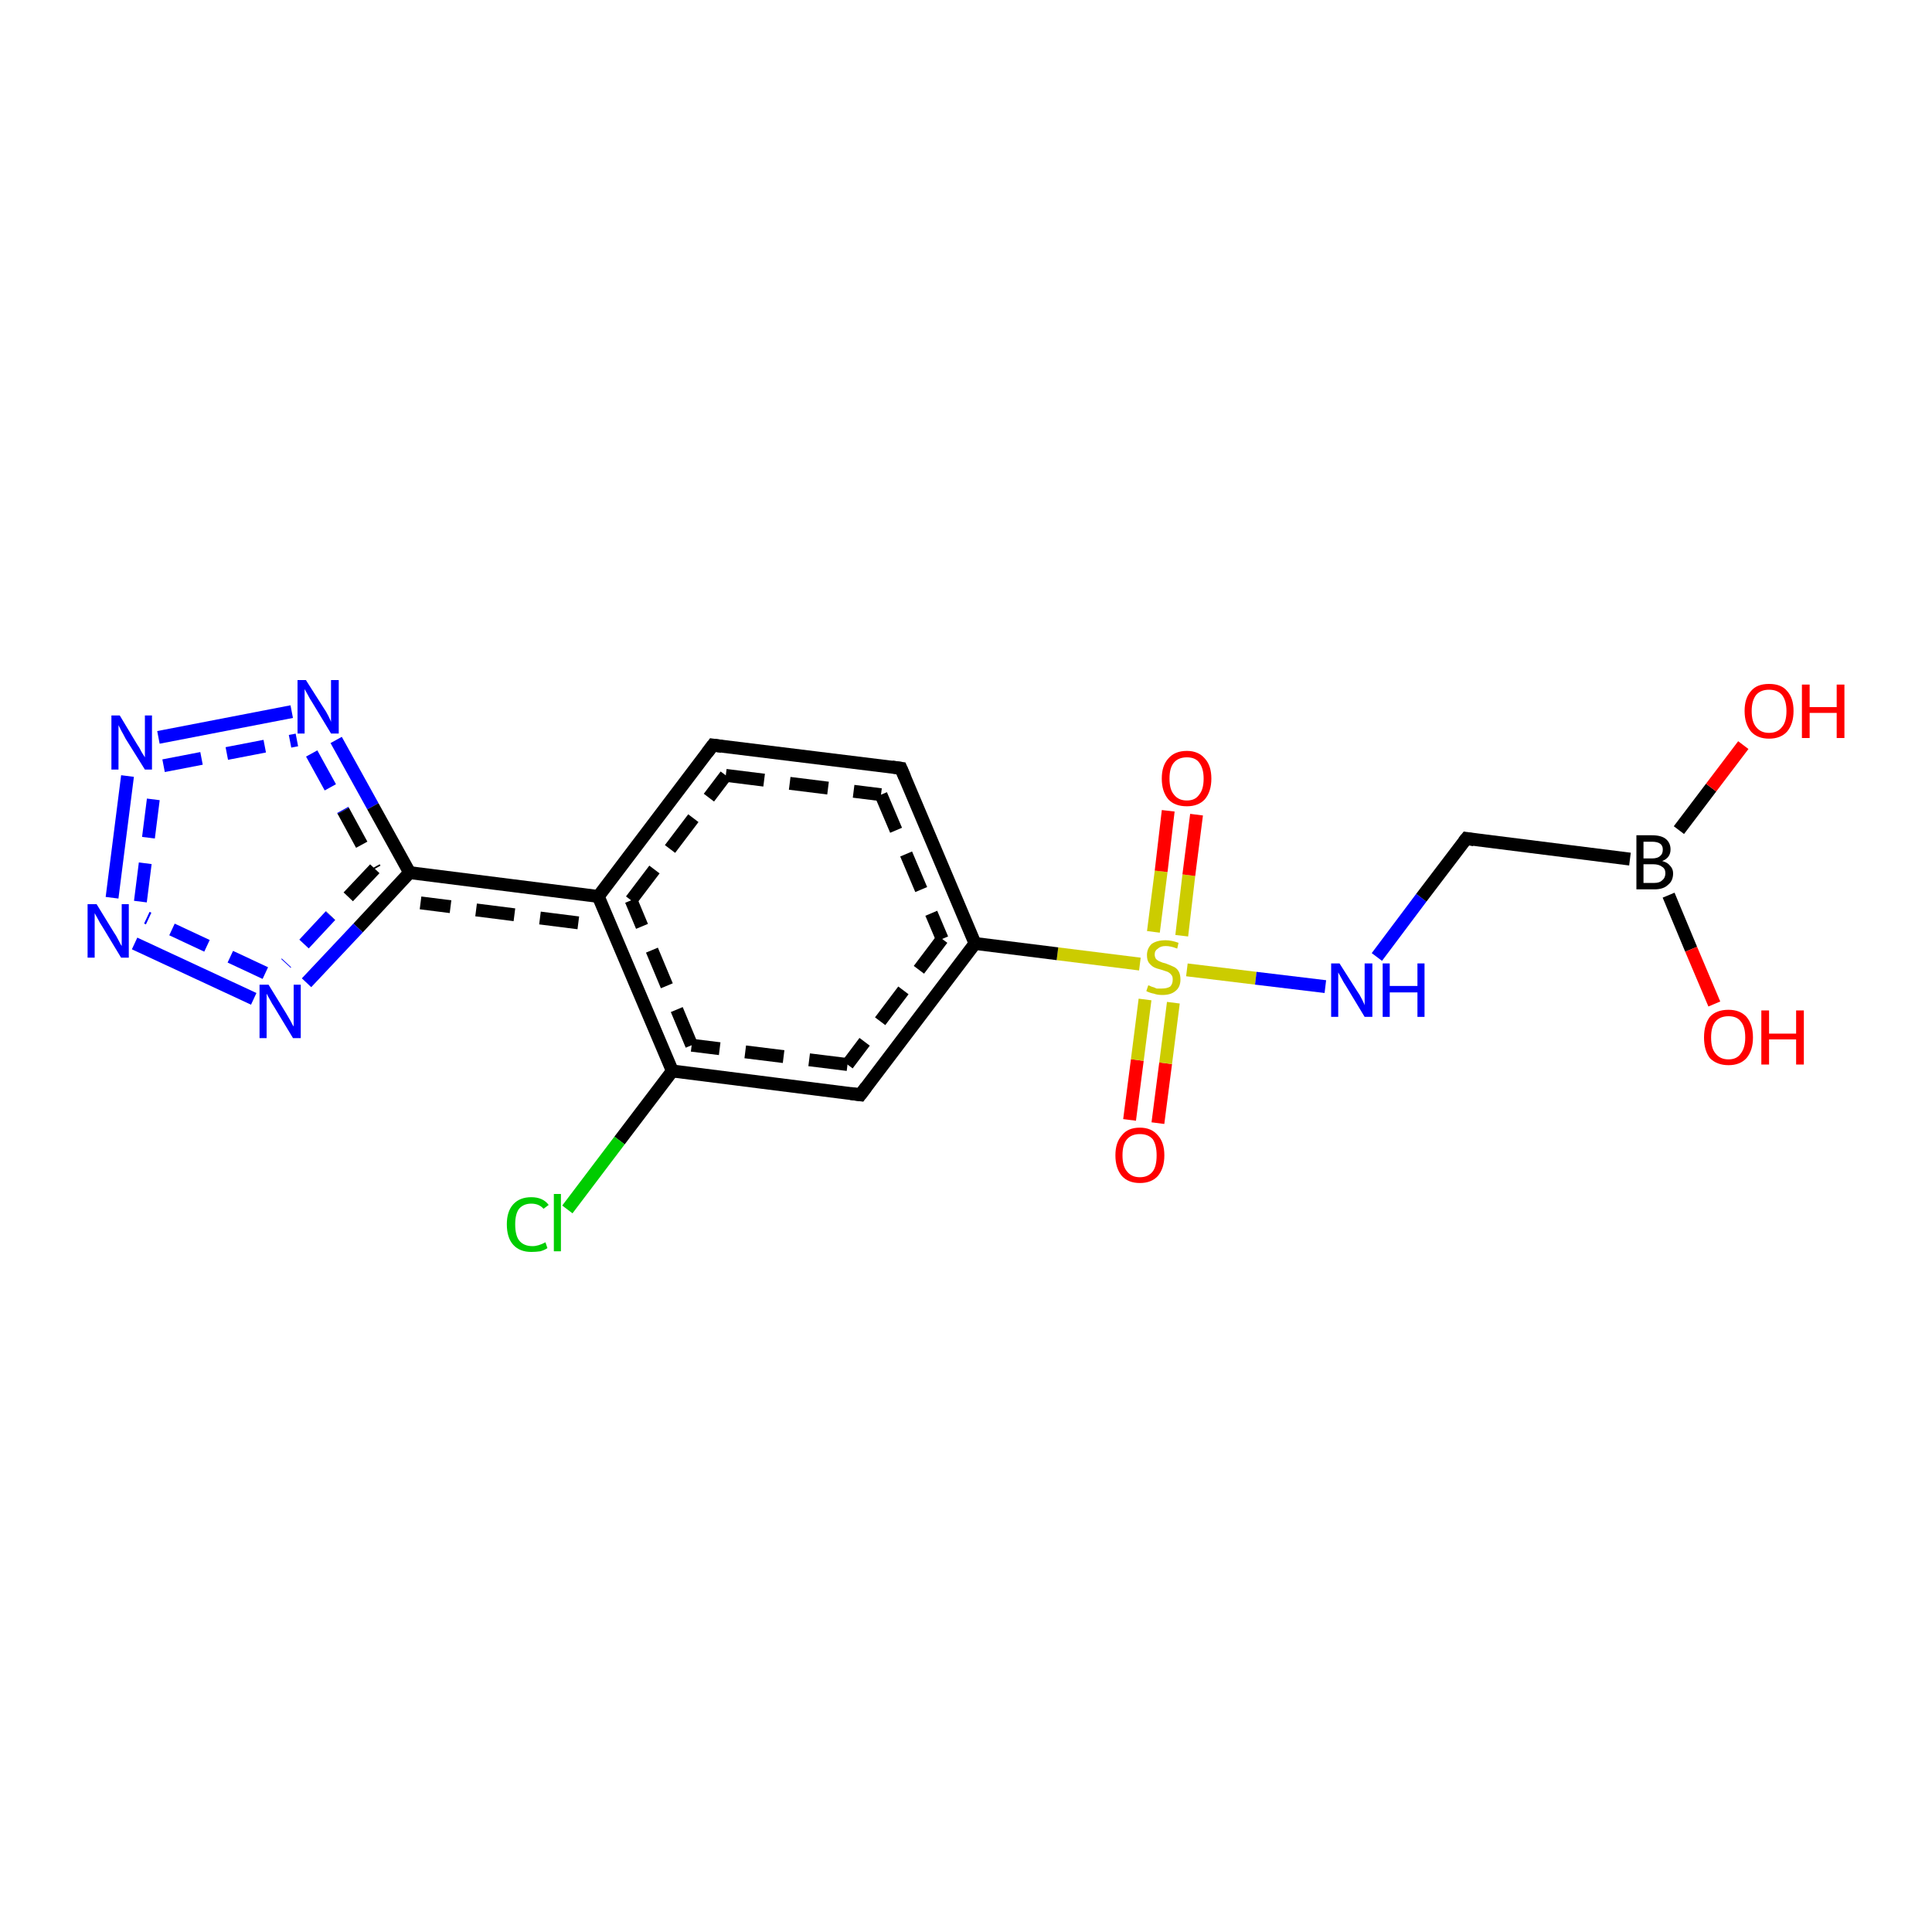 <?xml version='1.0' encoding='iso-8859-1'?>
<svg version='1.1' baseProfile='full'
              xmlns='http://www.w3.org/2000/svg'
                      xmlns:rdkit='http://www.rdkit.org/xml'
                      xmlns:xlink='http://www.w3.org/1999/xlink'
                  xml:space='preserve'
width='300px' height='300px' viewBox='0 0 300 300'>
<!-- END OF HEADER -->
<rect style='opacity:1.0;fill:#FFFFFF;stroke:none' width='300.0' height='300.0' x='0.0' y='0.0'> </rect>
<path class='bond-0 atom-0 atom-1' d='M 175.4,173.9 L 176.6,164.6' style='fill:none;fill-rule:evenodd;stroke:#FF0000;stroke-width:2.0px;stroke-linecap:butt;stroke-linejoin:miter;stroke-opacity:1' />
<path class='bond-0 atom-0 atom-1' d='M 176.6,164.6 L 177.8,155.2' style='fill:none;fill-rule:evenodd;stroke:#CCCC00;stroke-width:2.0px;stroke-linecap:butt;stroke-linejoin:miter;stroke-opacity:1' />
<path class='bond-0 atom-0 atom-1' d='M 179.8,174.4 L 181.0,165.1' style='fill:none;fill-rule:evenodd;stroke:#FF0000;stroke-width:2.0px;stroke-linecap:butt;stroke-linejoin:miter;stroke-opacity:1' />
<path class='bond-0 atom-0 atom-1' d='M 181.0,165.1 L 182.2,155.7' style='fill:none;fill-rule:evenodd;stroke:#CCCC00;stroke-width:2.0px;stroke-linecap:butt;stroke-linejoin:miter;stroke-opacity:1' />
<path class='bond-1 atom-1 atom-2' d='M 183.5,145.3 L 184.6,135.9' style='fill:none;fill-rule:evenodd;stroke:#CCCC00;stroke-width:2.0px;stroke-linecap:butt;stroke-linejoin:miter;stroke-opacity:1' />
<path class='bond-1 atom-1 atom-2' d='M 184.6,135.9 L 185.8,126.5' style='fill:none;fill-rule:evenodd;stroke:#FF0000;stroke-width:2.0px;stroke-linecap:butt;stroke-linejoin:miter;stroke-opacity:1' />
<path class='bond-1 atom-1 atom-2' d='M 179.1,144.7 L 180.3,135.3' style='fill:none;fill-rule:evenodd;stroke:#CCCC00;stroke-width:2.0px;stroke-linecap:butt;stroke-linejoin:miter;stroke-opacity:1' />
<path class='bond-1 atom-1 atom-2' d='M 180.3,135.3 L 181.4,125.9' style='fill:none;fill-rule:evenodd;stroke:#FF0000;stroke-width:2.0px;stroke-linecap:butt;stroke-linejoin:miter;stroke-opacity:1' />
<path class='bond-2 atom-1 atom-3' d='M 177.0,149.7 L 164.2,148.1' style='fill:none;fill-rule:evenodd;stroke:#CCCC00;stroke-width:2.0px;stroke-linecap:butt;stroke-linejoin:miter;stroke-opacity:1' />
<path class='bond-2 atom-1 atom-3' d='M 164.2,148.1 L 151.4,146.5' style='fill:none;fill-rule:evenodd;stroke:#000000;stroke-width:2.0px;stroke-linecap:butt;stroke-linejoin:miter;stroke-opacity:1' />
<path class='bond-3 atom-3 atom-4' d='M 151.4,146.5 L 133.6,170.0' style='fill:none;fill-rule:evenodd;stroke:#000000;stroke-width:2.0px;stroke-linecap:butt;stroke-linejoin:miter;stroke-opacity:1' />
<path class='bond-3 atom-3 atom-4' d='M 146.3,145.8 L 131.6,165.3' style='fill:none;fill-rule:evenodd;stroke:#000000;stroke-width:2.0px;stroke-linecap:butt;stroke-linejoin:miter;stroke-opacity:1;stroke-dasharray:6,4' />
<path class='bond-4 atom-4 atom-5' d='M 133.6,170.0 L 104.4,166.3' style='fill:none;fill-rule:evenodd;stroke:#000000;stroke-width:2.0px;stroke-linecap:butt;stroke-linejoin:miter;stroke-opacity:1' />
<path class='bond-4 atom-4 atom-5' d='M 131.6,165.3 L 107.4,162.3' style='fill:none;fill-rule:evenodd;stroke:#000000;stroke-width:2.0px;stroke-linecap:butt;stroke-linejoin:miter;stroke-opacity:1;stroke-dasharray:6,4' />
<path class='bond-5 atom-5 atom-6' d='M 104.4,166.3 L 96.2,177.1' style='fill:none;fill-rule:evenodd;stroke:#000000;stroke-width:2.0px;stroke-linecap:butt;stroke-linejoin:miter;stroke-opacity:1' />
<path class='bond-5 atom-5 atom-6' d='M 96.2,177.1 L 88.1,187.8' style='fill:none;fill-rule:evenodd;stroke:#00CC00;stroke-width:2.0px;stroke-linecap:butt;stroke-linejoin:miter;stroke-opacity:1' />
<path class='bond-6 atom-5 atom-7' d='M 104.4,166.3 L 92.9,139.2' style='fill:none;fill-rule:evenodd;stroke:#000000;stroke-width:2.0px;stroke-linecap:butt;stroke-linejoin:miter;stroke-opacity:1' />
<path class='bond-6 atom-5 atom-7' d='M 107.4,162.3 L 98.0,139.8' style='fill:none;fill-rule:evenodd;stroke:#000000;stroke-width:2.0px;stroke-linecap:butt;stroke-linejoin:miter;stroke-opacity:1;stroke-dasharray:6,4' />
<path class='bond-7 atom-7 atom-8' d='M 92.9,139.2 L 63.6,135.5' style='fill:none;fill-rule:evenodd;stroke:#000000;stroke-width:2.0px;stroke-linecap:butt;stroke-linejoin:miter;stroke-opacity:1' />
<path class='bond-7 atom-7 atom-8' d='M 89.8,143.3 L 65.3,140.2' style='fill:none;fill-rule:evenodd;stroke:#000000;stroke-width:2.0px;stroke-linecap:butt;stroke-linejoin:miter;stroke-opacity:1;stroke-dasharray:6,4' />
<path class='bond-8 atom-8 atom-9' d='M 63.6,135.5 L 55.6,144.1' style='fill:none;fill-rule:evenodd;stroke:#000000;stroke-width:2.0px;stroke-linecap:butt;stroke-linejoin:miter;stroke-opacity:1' />
<path class='bond-8 atom-8 atom-9' d='M 55.6,144.1 L 47.6,152.6' style='fill:none;fill-rule:evenodd;stroke:#0000FF;stroke-width:2.0px;stroke-linecap:butt;stroke-linejoin:miter;stroke-opacity:1' />
<path class='bond-8 atom-8 atom-9' d='M 58.2,134.9 L 51.3,142.2' style='fill:none;fill-rule:evenodd;stroke:#000000;stroke-width:2.0px;stroke-linecap:butt;stroke-linejoin:miter;stroke-opacity:1;stroke-dasharray:6,4' />
<path class='bond-8 atom-8 atom-9' d='M 51.3,142.2 L 44.4,149.6' style='fill:none;fill-rule:evenodd;stroke:#0000FF;stroke-width:2.0px;stroke-linecap:butt;stroke-linejoin:miter;stroke-opacity:1;stroke-dasharray:6,4' />
<path class='bond-9 atom-9 atom-10' d='M 39.4,155.1 L 20.9,146.5' style='fill:none;fill-rule:evenodd;stroke:#0000FF;stroke-width:2.0px;stroke-linecap:butt;stroke-linejoin:miter;stroke-opacity:1' />
<path class='bond-9 atom-9 atom-10' d='M 41.2,151.1 L 22.8,142.5' style='fill:none;fill-rule:evenodd;stroke:#0000FF;stroke-width:2.0px;stroke-linecap:butt;stroke-linejoin:miter;stroke-opacity:1;stroke-dasharray:6,4' />
<path class='bond-10 atom-10 atom-11' d='M 17.4,139.4 L 19.8,120.5' style='fill:none;fill-rule:evenodd;stroke:#0000FF;stroke-width:2.0px;stroke-linecap:butt;stroke-linejoin:miter;stroke-opacity:1' />
<path class='bond-10 atom-10 atom-11' d='M 21.8,140.0 L 24.2,121.0' style='fill:none;fill-rule:evenodd;stroke:#0000FF;stroke-width:2.0px;stroke-linecap:butt;stroke-linejoin:miter;stroke-opacity:1;stroke-dasharray:6,4' />
<path class='bond-11 atom-11 atom-12' d='M 24.6,114.5 L 45.3,110.5' style='fill:none;fill-rule:evenodd;stroke:#0000FF;stroke-width:2.0px;stroke-linecap:butt;stroke-linejoin:miter;stroke-opacity:1' />
<path class='bond-11 atom-11 atom-12' d='M 25.4,118.9 L 46.1,114.9' style='fill:none;fill-rule:evenodd;stroke:#0000FF;stroke-width:2.0px;stroke-linecap:butt;stroke-linejoin:miter;stroke-opacity:1;stroke-dasharray:6,4' />
<path class='bond-12 atom-7 atom-13' d='M 92.9,139.2 L 110.7,115.7' style='fill:none;fill-rule:evenodd;stroke:#000000;stroke-width:2.0px;stroke-linecap:butt;stroke-linejoin:miter;stroke-opacity:1' />
<path class='bond-12 atom-7 atom-13' d='M 98.0,139.8 L 112.7,120.4' style='fill:none;fill-rule:evenodd;stroke:#000000;stroke-width:2.0px;stroke-linecap:butt;stroke-linejoin:miter;stroke-opacity:1;stroke-dasharray:6,4' />
<path class='bond-13 atom-13 atom-14' d='M 110.7,115.7 L 139.9,119.3' style='fill:none;fill-rule:evenodd;stroke:#000000;stroke-width:2.0px;stroke-linecap:butt;stroke-linejoin:miter;stroke-opacity:1' />
<path class='bond-13 atom-13 atom-14' d='M 112.7,120.4 L 136.8,123.4' style='fill:none;fill-rule:evenodd;stroke:#000000;stroke-width:2.0px;stroke-linecap:butt;stroke-linejoin:miter;stroke-opacity:1;stroke-dasharray:6,4' />
<path class='bond-14 atom-1 atom-15' d='M 184.3,150.6 L 195.0,151.9' style='fill:none;fill-rule:evenodd;stroke:#CCCC00;stroke-width:2.0px;stroke-linecap:butt;stroke-linejoin:miter;stroke-opacity:1' />
<path class='bond-14 atom-1 atom-15' d='M 195.0,151.9 L 205.8,153.2' style='fill:none;fill-rule:evenodd;stroke:#0000FF;stroke-width:2.0px;stroke-linecap:butt;stroke-linejoin:miter;stroke-opacity:1' />
<path class='bond-15 atom-15 atom-16' d='M 213.8,148.6 L 220.7,139.4' style='fill:none;fill-rule:evenodd;stroke:#0000FF;stroke-width:2.0px;stroke-linecap:butt;stroke-linejoin:miter;stroke-opacity:1' />
<path class='bond-15 atom-15 atom-16' d='M 220.7,139.4 L 227.7,130.2' style='fill:none;fill-rule:evenodd;stroke:#000000;stroke-width:2.0px;stroke-linecap:butt;stroke-linejoin:miter;stroke-opacity:1' />
<path class='bond-16 atom-16 atom-17' d='M 227.7,130.2 L 253.1,133.4' style='fill:none;fill-rule:evenodd;stroke:#000000;stroke-width:2.0px;stroke-linecap:butt;stroke-linejoin:miter;stroke-opacity:1' />
<path class='bond-17 atom-17 atom-18' d='M 260.7,128.9 L 265.7,122.3' style='fill:none;fill-rule:evenodd;stroke:#000000;stroke-width:2.0px;stroke-linecap:butt;stroke-linejoin:miter;stroke-opacity:1' />
<path class='bond-17 atom-17 atom-18' d='M 265.7,122.3 L 270.7,115.7' style='fill:none;fill-rule:evenodd;stroke:#FF0000;stroke-width:2.0px;stroke-linecap:butt;stroke-linejoin:miter;stroke-opacity:1' />
<path class='bond-18 atom-17 atom-19' d='M 259.1,139.0 L 262.6,147.4' style='fill:none;fill-rule:evenodd;stroke:#000000;stroke-width:2.0px;stroke-linecap:butt;stroke-linejoin:miter;stroke-opacity:1' />
<path class='bond-18 atom-17 atom-19' d='M 262.6,147.4 L 266.2,155.9' style='fill:none;fill-rule:evenodd;stroke:#FF0000;stroke-width:2.0px;stroke-linecap:butt;stroke-linejoin:miter;stroke-opacity:1' />
<path class='bond-19 atom-12 atom-8' d='M 52.2,114.9 L 57.9,125.2' style='fill:none;fill-rule:evenodd;stroke:#0000FF;stroke-width:2.0px;stroke-linecap:butt;stroke-linejoin:miter;stroke-opacity:1' />
<path class='bond-19 atom-12 atom-8' d='M 57.9,125.2 L 63.6,135.5' style='fill:none;fill-rule:evenodd;stroke:#000000;stroke-width:2.0px;stroke-linecap:butt;stroke-linejoin:miter;stroke-opacity:1' />
<path class='bond-19 atom-12 atom-8' d='M 48.4,117.0 L 53.3,125.9' style='fill:none;fill-rule:evenodd;stroke:#0000FF;stroke-width:2.0px;stroke-linecap:butt;stroke-linejoin:miter;stroke-opacity:1;stroke-dasharray:6,4' />
<path class='bond-19 atom-12 atom-8' d='M 53.3,125.9 L 58.2,134.9' style='fill:none;fill-rule:evenodd;stroke:#000000;stroke-width:2.0px;stroke-linecap:butt;stroke-linejoin:miter;stroke-opacity:1;stroke-dasharray:6,4' />
<path class='bond-20 atom-14 atom-3' d='M 139.9,119.3 L 151.4,146.5' style='fill:none;fill-rule:evenodd;stroke:#000000;stroke-width:2.0px;stroke-linecap:butt;stroke-linejoin:miter;stroke-opacity:1' />
<path class='bond-20 atom-14 atom-3' d='M 136.8,123.4 L 146.3,145.8' style='fill:none;fill-rule:evenodd;stroke:#000000;stroke-width:2.0px;stroke-linecap:butt;stroke-linejoin:miter;stroke-opacity:1;stroke-dasharray:6,4' />
<path d='M 134.5,168.8 L 133.6,170.0 L 132.1,169.8' style='fill:none;stroke:#000000;stroke-width:2.0px;stroke-linecap:butt;stroke-linejoin:miter;stroke-opacity:1;' />
<path d='M 109.8,116.9 L 110.7,115.7 L 112.1,115.9' style='fill:none;stroke:#000000;stroke-width:2.0px;stroke-linecap:butt;stroke-linejoin:miter;stroke-opacity:1;' />
<path d='M 138.5,119.1 L 139.9,119.3 L 140.5,120.7' style='fill:none;stroke:#000000;stroke-width:2.0px;stroke-linecap:butt;stroke-linejoin:miter;stroke-opacity:1;' />
<path d='M 227.3,130.7 L 227.7,130.2 L 228.9,130.4' style='fill:none;stroke:#000000;stroke-width:2.0px;stroke-linecap:butt;stroke-linejoin:miter;stroke-opacity:1;' />
<path class='atom-0' d='M 173.2 179.4
Q 173.2 177.4, 174.2 176.3
Q 175.1 175.1, 177.0 175.1
Q 178.8 175.1, 179.8 176.3
Q 180.8 177.4, 180.8 179.4
Q 180.8 181.4, 179.8 182.6
Q 178.8 183.7, 177.0 183.7
Q 175.2 183.7, 174.2 182.6
Q 173.2 181.4, 173.2 179.4
M 177.0 182.8
Q 178.3 182.8, 179.0 181.9
Q 179.6 181.1, 179.6 179.4
Q 179.6 177.8, 179.0 176.9
Q 178.3 176.1, 177.0 176.1
Q 175.7 176.1, 175.0 176.9
Q 174.3 177.7, 174.3 179.4
Q 174.3 181.1, 175.0 181.9
Q 175.7 182.8, 177.0 182.8
' fill='#FF0000'/>
<path class='atom-1' d='M 178.3 153.0
Q 178.4 153.0, 178.8 153.2
Q 179.2 153.3, 179.6 153.5
Q 180.0 153.5, 180.4 153.5
Q 181.2 153.5, 181.7 153.2
Q 182.1 152.8, 182.1 152.1
Q 182.1 151.6, 181.9 151.4
Q 181.7 151.1, 181.3 150.9
Q 181.0 150.8, 180.4 150.6
Q 179.6 150.4, 179.2 150.2
Q 178.8 150.0, 178.4 149.5
Q 178.1 149.1, 178.1 148.3
Q 178.1 147.3, 178.8 146.6
Q 179.6 146.0, 181.0 146.0
Q 181.9 146.0, 183.0 146.4
L 182.8 147.3
Q 181.8 146.9, 181.0 146.9
Q 180.2 146.9, 179.8 147.3
Q 179.3 147.6, 179.3 148.2
Q 179.3 148.6, 179.5 148.9
Q 179.8 149.2, 180.1 149.3
Q 180.5 149.5, 181.0 149.6
Q 181.8 149.9, 182.2 150.1
Q 182.7 150.3, 183.0 150.8
Q 183.3 151.3, 183.3 152.1
Q 183.3 153.3, 182.5 153.9
Q 181.8 154.5, 180.5 154.5
Q 179.7 154.5, 179.2 154.3
Q 178.6 154.2, 178.0 153.9
L 178.3 153.0
' fill='#CCCC00'/>
<path class='atom-2' d='M 180.4 120.9
Q 180.4 118.9, 181.4 117.8
Q 182.4 116.6, 184.3 116.6
Q 186.1 116.6, 187.1 117.8
Q 188.1 118.9, 188.1 120.9
Q 188.1 122.9, 187.1 124.1
Q 186.1 125.2, 184.3 125.2
Q 182.4 125.2, 181.4 124.1
Q 180.4 122.9, 180.4 120.9
M 184.3 124.3
Q 185.6 124.3, 186.2 123.4
Q 186.9 122.6, 186.9 120.9
Q 186.9 119.3, 186.2 118.4
Q 185.6 117.6, 184.3 117.6
Q 183.0 117.6, 182.3 118.4
Q 181.6 119.2, 181.6 120.9
Q 181.6 122.6, 182.3 123.4
Q 183.0 124.3, 184.3 124.3
' fill='#FF0000'/>
<path class='atom-6' d='M 78.7 190.1
Q 78.7 188.1, 79.7 187.0
Q 80.7 185.9, 82.5 185.9
Q 84.3 185.9, 85.2 187.1
L 84.4 187.7
Q 83.7 186.9, 82.5 186.9
Q 81.3 186.9, 80.6 187.7
Q 80.0 188.5, 80.0 190.1
Q 80.0 191.8, 80.6 192.6
Q 81.3 193.5, 82.7 193.5
Q 83.6 193.5, 84.7 192.9
L 85.0 193.8
Q 84.6 194.1, 83.9 194.3
Q 83.2 194.4, 82.5 194.4
Q 80.7 194.4, 79.7 193.3
Q 78.7 192.2, 78.7 190.1
' fill='#00CC00'/>
<path class='atom-6' d='M 86.0 185.4
L 87.1 185.4
L 87.1 194.3
L 86.0 194.3
L 86.0 185.4
' fill='#00CC00'/>
<path class='atom-9' d='M 41.7 152.9
L 44.4 157.3
Q 44.7 157.8, 45.1 158.5
Q 45.5 159.3, 45.6 159.4
L 45.6 152.9
L 46.7 152.9
L 46.7 161.2
L 45.5 161.2
L 42.6 156.4
Q 42.2 155.8, 41.9 155.2
Q 41.5 154.5, 41.4 154.3
L 41.4 161.2
L 40.3 161.2
L 40.3 152.9
L 41.7 152.9
' fill='#0000FF'/>
<path class='atom-10' d='M 15.0 140.4
L 17.7 144.8
Q 18.0 145.2, 18.4 146.0
Q 18.8 146.8, 18.9 146.9
L 18.9 140.4
L 20.0 140.4
L 20.0 148.7
L 18.8 148.7
L 15.9 143.9
Q 15.5 143.3, 15.2 142.7
Q 14.8 142.0, 14.7 141.8
L 14.7 148.7
L 13.6 148.7
L 13.6 140.4
L 15.0 140.4
' fill='#0000FF'/>
<path class='atom-11' d='M 18.6 111.1
L 21.3 115.6
Q 21.6 116.0, 22.0 116.8
Q 22.5 117.6, 22.5 117.6
L 22.5 111.1
L 23.6 111.1
L 23.6 119.5
L 22.5 119.5
L 19.5 114.7
Q 19.2 114.1, 18.8 113.4
Q 18.5 112.8, 18.4 112.6
L 18.4 119.5
L 17.3 119.5
L 17.3 111.1
L 18.6 111.1
' fill='#0000FF'/>
<path class='atom-12' d='M 47.5 105.6
L 50.3 110.0
Q 50.6 110.4, 51.0 111.2
Q 51.4 112.0, 51.4 112.1
L 51.4 105.6
L 52.6 105.6
L 52.6 113.9
L 51.4 113.9
L 48.5 109.1
Q 48.1 108.5, 47.8 107.9
Q 47.4 107.2, 47.3 107.0
L 47.3 113.9
L 46.2 113.9
L 46.2 105.6
L 47.5 105.6
' fill='#0000FF'/>
<path class='atom-15' d='M 208.0 149.6
L 210.8 154.0
Q 211.1 154.4, 211.5 155.2
Q 211.9 156.0, 211.9 156.1
L 211.9 149.6
L 213.1 149.6
L 213.1 157.9
L 211.9 157.9
L 209.0 153.1
Q 208.6 152.5, 208.3 151.9
Q 207.9 151.2, 207.8 151.0
L 207.8 157.9
L 206.7 157.9
L 206.7 149.6
L 208.0 149.6
' fill='#0000FF'/>
<path class='atom-15' d='M 214.7 149.6
L 215.8 149.6
L 215.8 153.1
L 220.1 153.1
L 220.1 149.6
L 221.2 149.6
L 221.2 157.9
L 220.1 157.9
L 220.1 154.1
L 215.8 154.1
L 215.8 157.9
L 214.7 157.9
L 214.7 149.6
' fill='#0000FF'/>
<path class='atom-17' d='M 258.1 133.7
Q 258.9 133.9, 259.3 134.4
Q 259.8 134.9, 259.8 135.6
Q 259.8 136.8, 259.0 137.4
Q 258.3 138.1, 256.9 138.1
L 254.1 138.1
L 254.1 129.7
L 256.5 129.7
Q 258.0 129.7, 258.7 130.3
Q 259.4 130.9, 259.4 131.9
Q 259.4 133.2, 258.1 133.7
M 255.2 130.7
L 255.2 133.3
L 256.5 133.3
Q 257.4 133.3, 257.8 132.9
Q 258.2 132.6, 258.2 131.9
Q 258.2 130.7, 256.5 130.7
L 255.2 130.7
M 256.9 137.1
Q 257.7 137.1, 258.1 136.7
Q 258.6 136.3, 258.6 135.6
Q 258.6 134.9, 258.1 134.6
Q 257.6 134.2, 256.7 134.2
L 255.2 134.2
L 255.2 137.1
L 256.9 137.1
' fill='#000000'/>
<path class='atom-18' d='M 270.9 110.4
Q 270.9 108.4, 271.9 107.3
Q 272.8 106.2, 274.7 106.2
Q 276.6 106.2, 277.5 107.3
Q 278.5 108.4, 278.5 110.4
Q 278.5 112.4, 277.5 113.6
Q 276.5 114.7, 274.7 114.7
Q 272.9 114.7, 271.9 113.6
Q 270.9 112.4, 270.9 110.4
M 274.7 113.8
Q 276.0 113.8, 276.7 112.9
Q 277.4 112.1, 277.4 110.4
Q 277.4 108.8, 276.7 107.9
Q 276.0 107.1, 274.7 107.1
Q 273.4 107.1, 272.7 107.9
Q 272.0 108.8, 272.0 110.4
Q 272.0 112.1, 272.7 112.9
Q 273.4 113.8, 274.7 113.8
' fill='#FF0000'/>
<path class='atom-18' d='M 279.8 106.3
L 281.0 106.3
L 281.0 109.8
L 285.2 109.8
L 285.2 106.3
L 286.4 106.3
L 286.4 114.6
L 285.2 114.6
L 285.2 110.7
L 281.0 110.7
L 281.0 114.6
L 279.8 114.6
L 279.8 106.3
' fill='#FF0000'/>
<path class='atom-19' d='M 264.6 161.1
Q 264.6 159.1, 265.5 157.9
Q 266.5 156.8, 268.4 156.8
Q 270.2 156.8, 271.2 157.9
Q 272.2 159.1, 272.2 161.1
Q 272.2 163.1, 271.2 164.3
Q 270.2 165.4, 268.4 165.4
Q 266.6 165.4, 265.5 164.3
Q 264.6 163.1, 264.6 161.1
M 268.4 164.5
Q 269.7 164.5, 270.3 163.6
Q 271.0 162.7, 271.0 161.1
Q 271.0 159.4, 270.3 158.6
Q 269.7 157.8, 268.4 157.8
Q 267.1 157.8, 266.4 158.6
Q 265.7 159.4, 265.7 161.1
Q 265.7 162.8, 266.4 163.6
Q 267.1 164.5, 268.4 164.5
' fill='#FF0000'/>
<path class='atom-19' d='M 273.5 156.9
L 274.7 156.9
L 274.7 160.5
L 278.9 160.5
L 278.9 156.9
L 280.1 156.9
L 280.1 165.3
L 278.9 165.3
L 278.9 161.4
L 274.7 161.4
L 274.7 165.3
L 273.5 165.3
L 273.5 156.9
' fill='#FF0000'/>
</svg>
